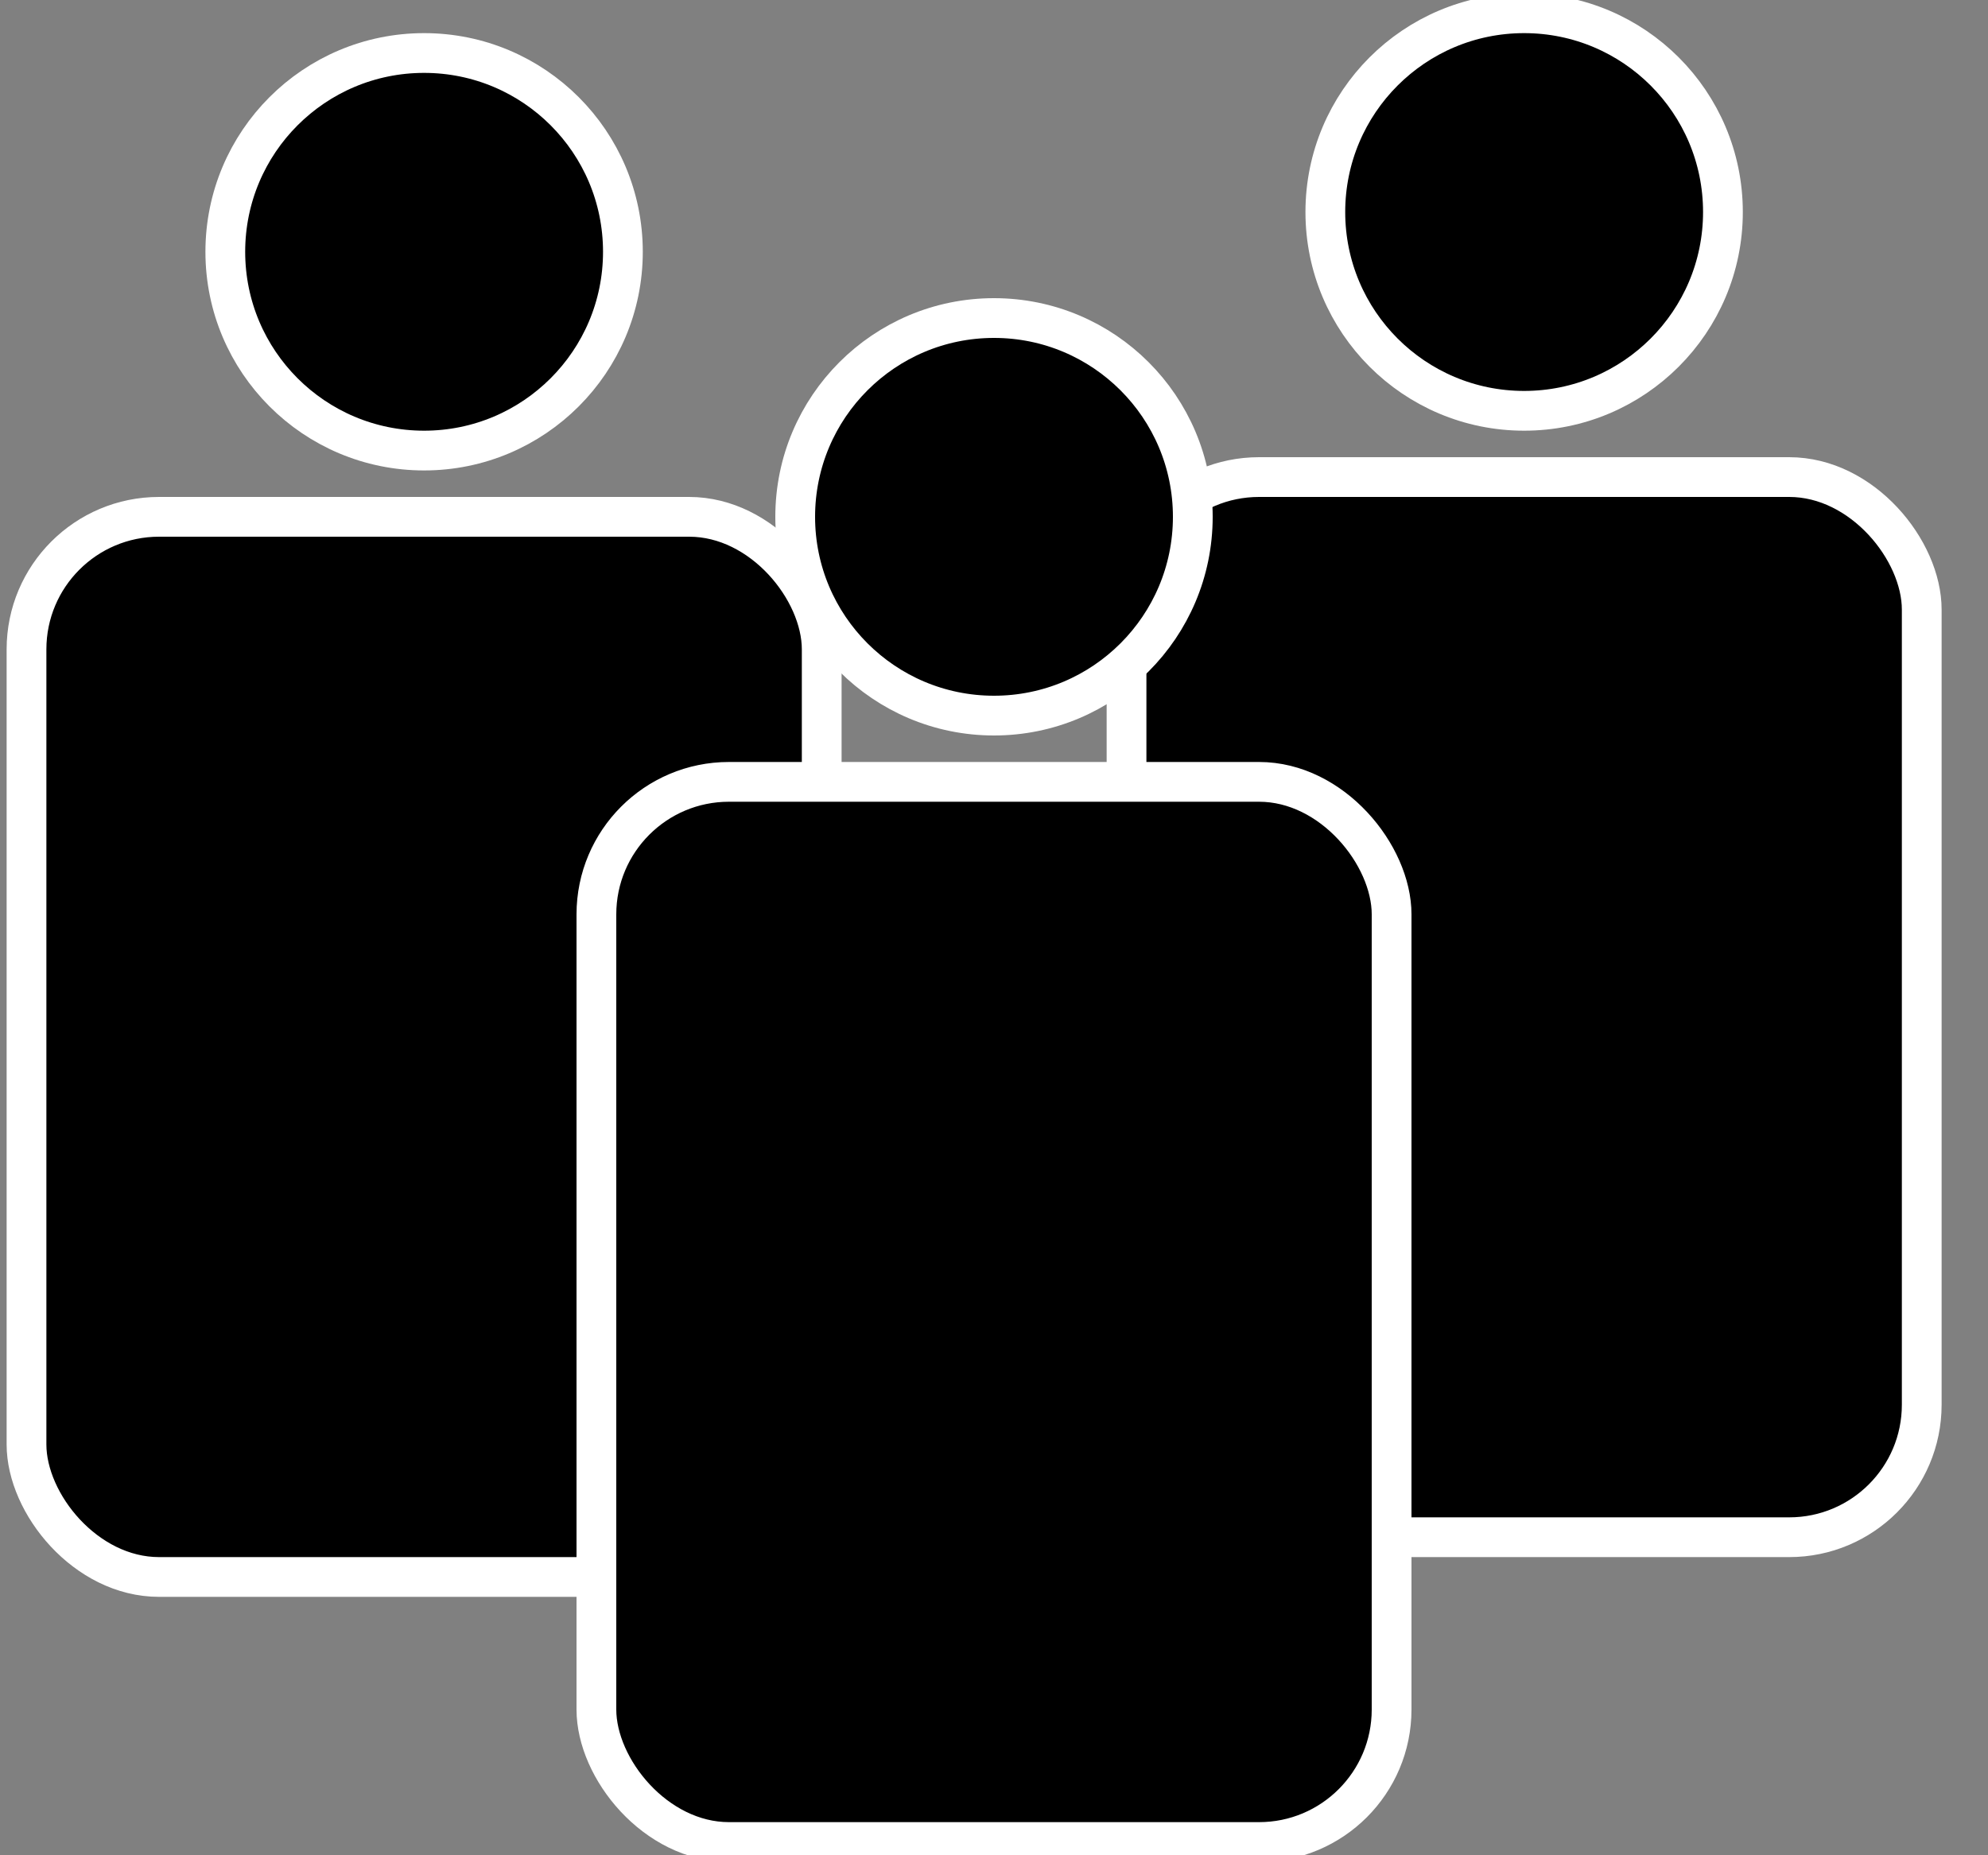 <?xml version="1.0"?>
<!DOCTYPE svg PUBLIC "-//W3C//DTD SVG 1.1//EN" "http://www.w3.org/Graphics/SVG/1.1/DTD/svg11.dtd">
<!-- Based on http://www.iconarchive.com/show/windows-8-icons-by-icons8/Clothing-T-Shirt-icon.html -->
<svg xmlns="http://www.w3.org/2000/svg" viewBox="-375,-295 750 700"
     xmlns:xlink="http://www.w3.org/1999/xlink">
	<rect x="-375" y="-295" width="750" height="700" fill="#808080" stroke="none"/>
	<defs>
		<style type="text/css"><![CDATA[
			#person {
				stroke-width: 15;
				stroke: white;
			}
		]]></style>
		<g id="person">
			<circle r="75" cy="-100" />
			<rect x="-150" width="300" height="400" rx="50" ry="50" />
		</g>
	</defs>
	<use xlink:href="#person" x="-215" y="-100" />
	<use xlink:href="#person" x="+200" y="-115" />
	<use xlink:href="#person" />
</svg>
